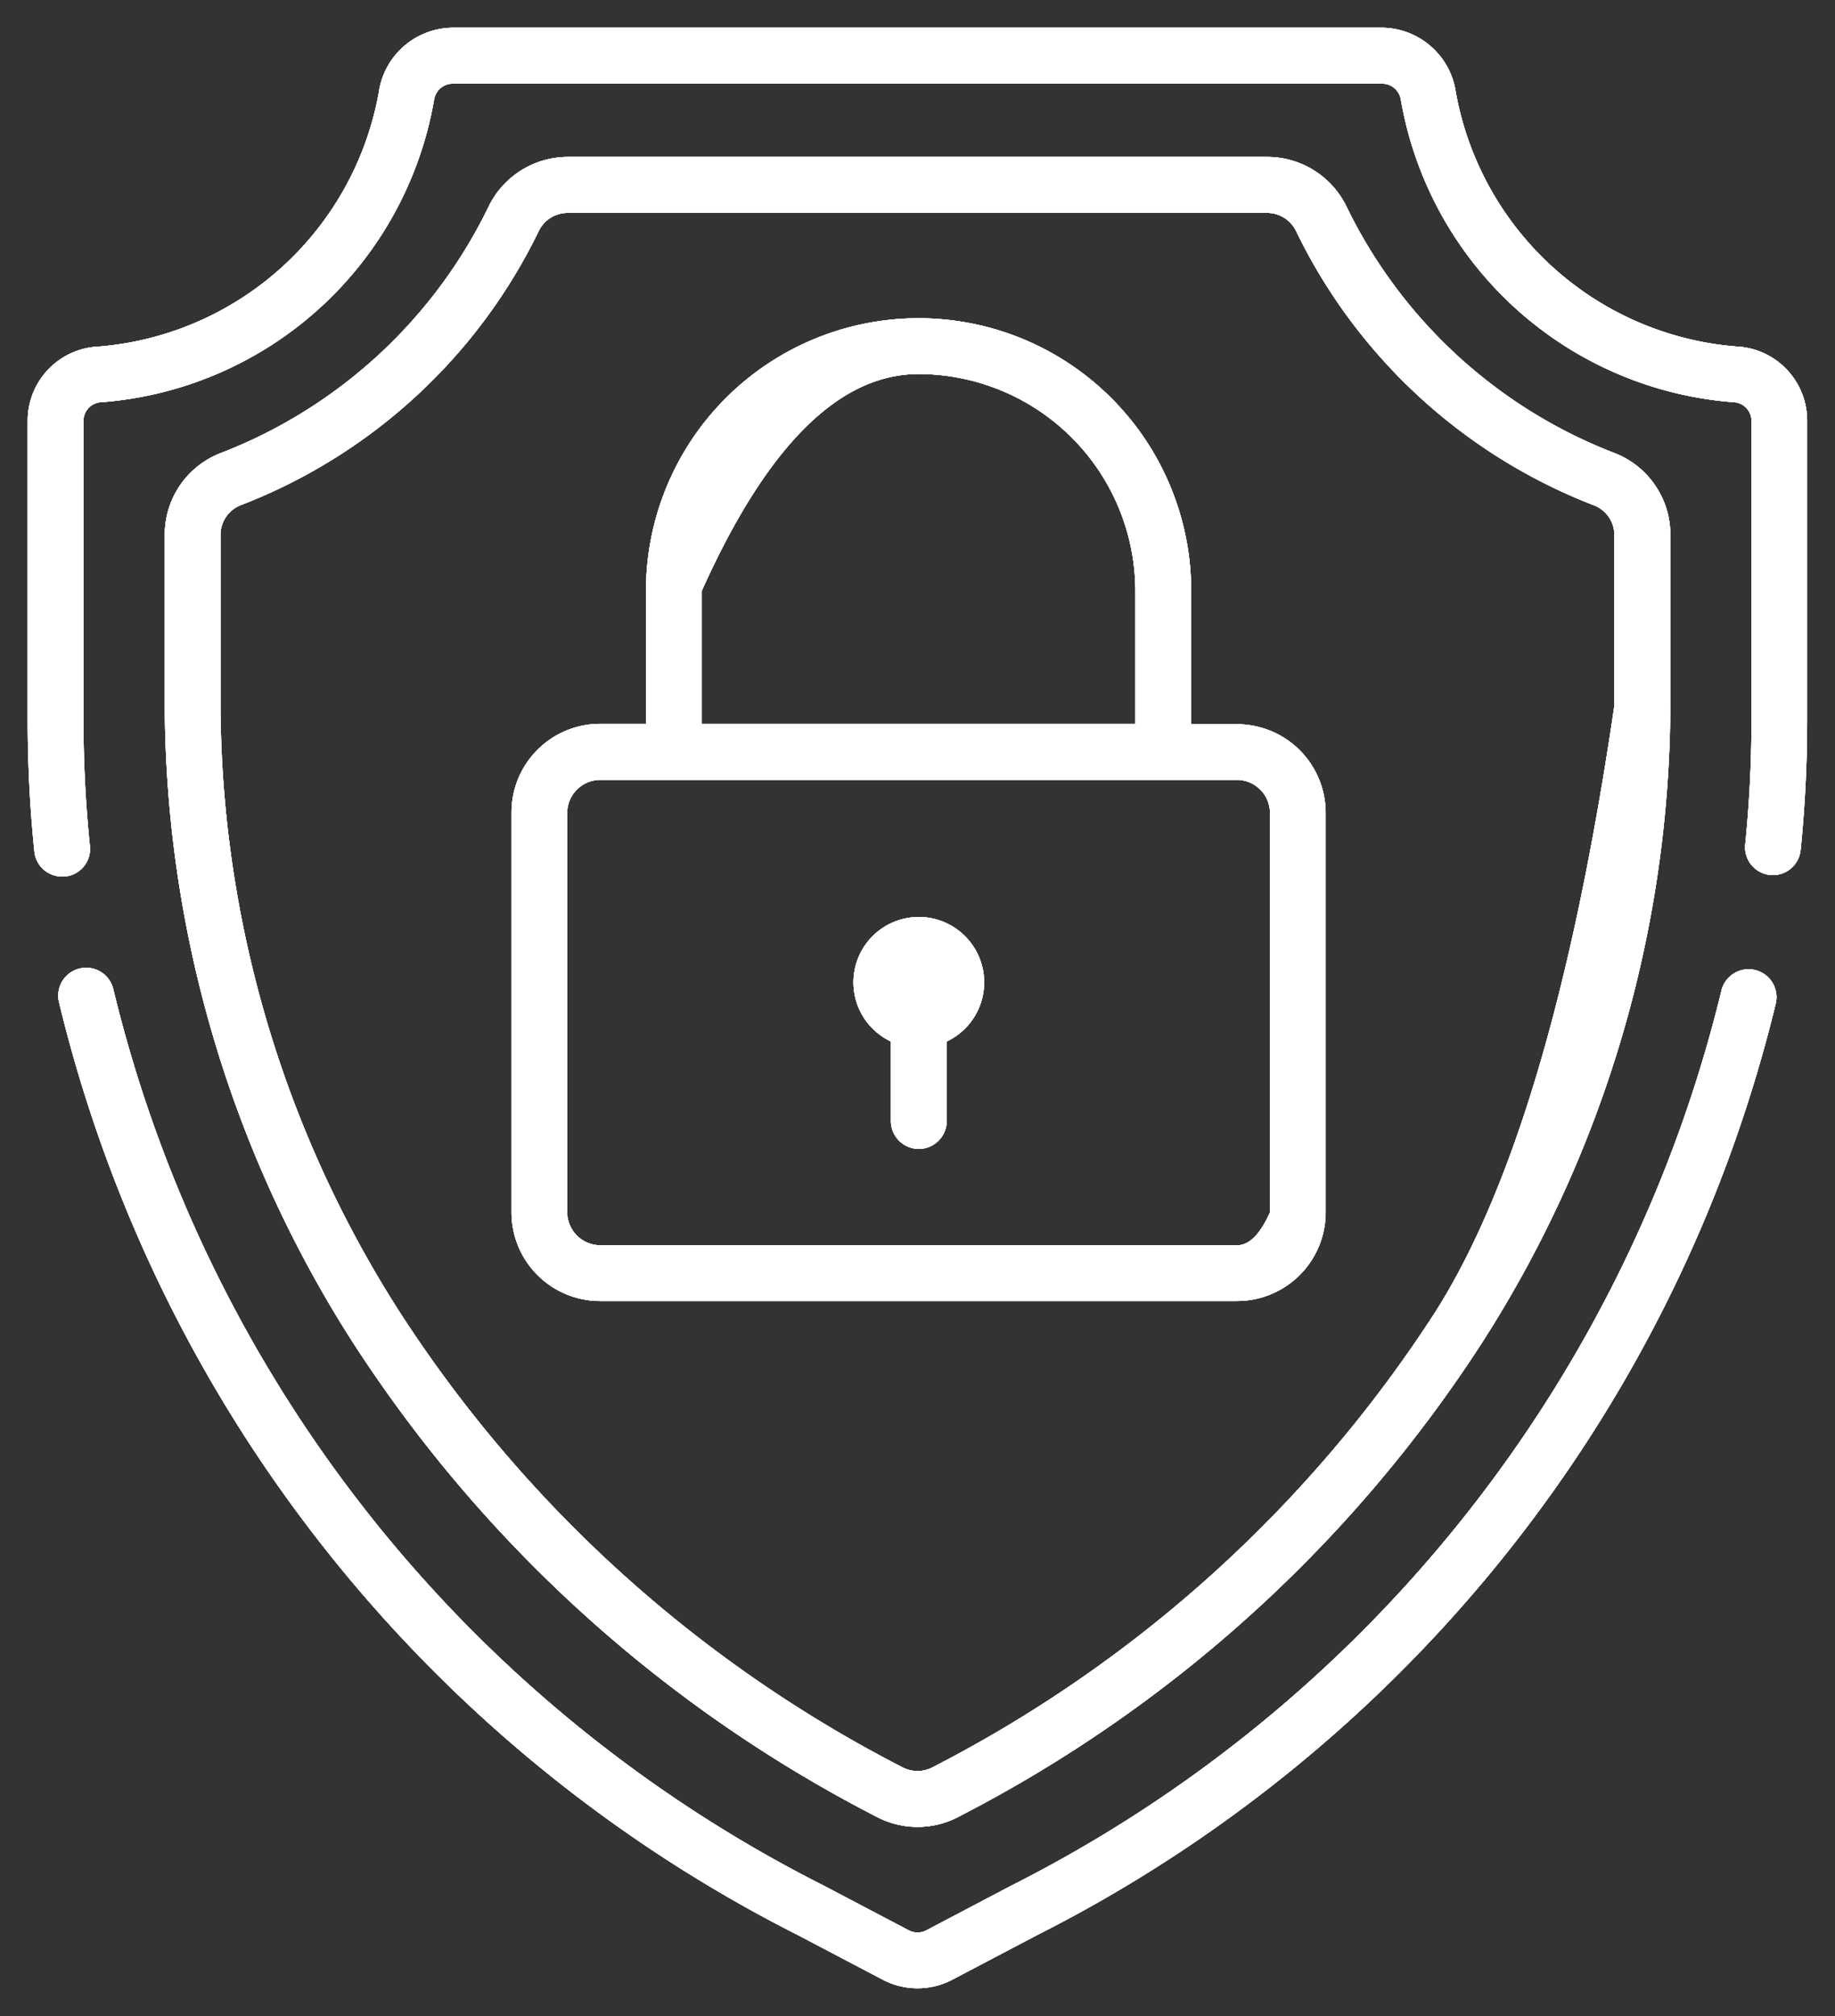 <svg xmlns="http://www.w3.org/2000/svg" width="33.133" height="36.394" viewBox="0 0 33.133 36.394">
  <rect x="0" y="0" width="33.133" height="36.394" fill="#333333" stroke="none"/>
  <g id="guvenli" transform="translate(0.5 0.5)">
    <g id="Group_299" data-name="Group 299" transform="translate(0)">
      <g id="Group_280" data-name="Group 280" transform="translate(14.906 16.056)">
        <path id="Path_3100" data-name="Path 3100" d="M299.7,292.565V294a.5.5,0,1,0,1.008,0v-1.435a1.18,1.18,0,1,0-1.008,0Z" transform="translate(-299.02 -290.32)" fill="#fff"/>
        <g id="Group_279" data-name="Group 279">
          <path id="Path_3101" data-name="Path 3101" d="M299.7,292.565V294a.5.5,0,1,0,1.008,0v-1.435a1.18,1.18,0,1,0-1.008,0Z" transform="translate(-299.02 -290.32)" fill="#fff" stroke="rgba(0,0,0,0)" stroke-width="1"/>
        </g>
      </g>
      <g id="Group_282" data-name="Group 282" transform="translate(14.906 16.056)">
        <path id="Path_3102" data-name="Path 3102" d="M299.7,292.565V294a.5.5,0,1,0,1.008,0v-1.435a1.18,1.18,0,1,0-1.008,0Z" transform="translate(-299.02 -290.32)" fill="#fff"/>
        <g id="Group_281" data-name="Group 281">
          <path id="Path_3103" data-name="Path 3103" d="M299.7,292.565V294a.5.5,0,1,0,1.008,0v-1.435a1.18,1.18,0,1,0-1.008,0Z" transform="translate(-299.02 -290.32)" fill="#fff" stroke="rgba(0,0,0,0)" stroke-width="1"/>
        </g>
      </g>
      <g id="Group_284" data-name="Group 284" transform="translate(2.474 2.333)">
        <path id="Path_3104" data-name="Path 3104" d="M94.124,42.19H81.5a1.592,1.592,0,0,0-1.433.9,8.958,8.958,0,0,1-4.846,4.45,1.578,1.578,0,0,0-1,1.477v3.07a21.451,21.451,0,0,0,3.394,11.5,24.678,24.678,0,0,0,9.395,8.534l.064.033a1.589,1.589,0,0,0,1.48,0l.064-.034a24.681,24.681,0,0,0,9.394-8.534,21.448,21.448,0,0,0,3.394-11.5v-3.07a1.578,1.578,0,0,0-1-1.477,8.958,8.958,0,0,1-4.846-4.45A1.592,1.592,0,0,0,94.124,42.19ZM88.148,71.228l-.064.033a.582.582,0,0,1-.543,0l-.064-.033a23.676,23.676,0,0,1-9.013-8.183,20.443,20.443,0,0,1-3.237-10.958v-3.07a.577.577,0,0,1,.364-.54,9.961,9.961,0,0,0,5.385-4.955A.581.581,0,0,1,81.5,43.2H94.124a.581.581,0,0,1,.523.326,9.962,9.962,0,0,0,5.385,4.955.577.577,0,0,1,.364.54v3.07Q99.278,59.71,97.16,63.045A23.672,23.672,0,0,1,88.148,71.228Z" transform="translate(-74.22 -42.19)" fill="#fff"/>
        <g id="Group_283" data-name="Group 283">
          <path id="Path_3105" data-name="Path 3105" d="M94.124,42.19H81.5a1.592,1.592,0,0,0-1.433.9,8.958,8.958,0,0,1-4.846,4.45,1.578,1.578,0,0,0-1,1.477v3.07a21.451,21.451,0,0,0,3.394,11.5,24.678,24.678,0,0,0,9.395,8.534l.064.033a1.589,1.589,0,0,0,1.48,0l.064-.034a24.681,24.681,0,0,0,9.394-8.534,21.448,21.448,0,0,0,3.394-11.5v-3.07a1.578,1.578,0,0,0-1-1.477,8.958,8.958,0,0,1-4.846-4.45A1.592,1.592,0,0,0,94.124,42.19ZM88.148,71.228l-.064.033a.582.582,0,0,1-.543,0l-.064-.033a23.676,23.676,0,0,1-9.013-8.183,20.443,20.443,0,0,1-3.237-10.958v-3.07a.577.577,0,0,1,.364-.54,9.961,9.961,0,0,0,5.385-4.955A.581.581,0,0,1,81.5,43.2H94.124a.581.581,0,0,1,.523.326,9.962,9.962,0,0,0,5.385,4.955.577.577,0,0,1,.364.54v3.07Q99.278,59.71,97.16,63.045A23.672,23.672,0,0,1,88.148,71.228Z" transform="translate(-74.22 -42.19)" fill="#fff" stroke="rgba(0,0,0,0)" stroke-width="1"/>
        </g>
      </g>
      <g id="Group_286" data-name="Group 286" transform="translate(2.474 2.333)">
        <path id="Path_3106" data-name="Path 3106" d="M94.124,42.19H81.5a1.592,1.592,0,0,0-1.433.9,8.958,8.958,0,0,1-4.846,4.45,1.578,1.578,0,0,0-1,1.477v3.07a21.451,21.451,0,0,0,3.394,11.5,24.678,24.678,0,0,0,9.395,8.534l.064.033a1.589,1.589,0,0,0,1.48,0l.064-.034a24.681,24.681,0,0,0,9.394-8.534,21.448,21.448,0,0,0,3.394-11.5v-3.07a1.578,1.578,0,0,0-1-1.477,8.958,8.958,0,0,1-4.846-4.45A1.592,1.592,0,0,0,94.124,42.19ZM88.148,71.228l-.064.033a.582.582,0,0,1-.543,0l-.064-.033a23.676,23.676,0,0,1-9.013-8.183,20.443,20.443,0,0,1-3.237-10.958v-3.07a.577.577,0,0,1,.364-.54,9.961,9.961,0,0,0,5.385-4.955A.581.581,0,0,1,81.5,43.2H94.124a.581.581,0,0,1,.523.326,9.962,9.962,0,0,0,5.385,4.955.577.577,0,0,1,.364.54v3.07Q99.278,59.71,97.16,63.045A23.672,23.672,0,0,1,88.148,71.228Z" transform="translate(-74.22 -42.19)" fill="#fff"/>
        <g id="Group_285" data-name="Group 285">
          <path id="Path_3107" data-name="Path 3107" d="M94.124,42.19H81.5a1.592,1.592,0,0,0-1.433.9,8.958,8.958,0,0,1-4.846,4.45,1.578,1.578,0,0,0-1,1.477v3.07a21.451,21.451,0,0,0,3.394,11.5,24.678,24.678,0,0,0,9.395,8.534l.064.033a1.589,1.589,0,0,0,1.48,0l.064-.034a24.681,24.681,0,0,0,9.394-8.534,21.448,21.448,0,0,0,3.394-11.5v-3.07a1.578,1.578,0,0,0-1-1.477,8.958,8.958,0,0,1-4.846-4.45A1.592,1.592,0,0,0,94.124,42.19ZM88.148,71.228l-.064.033a.582.582,0,0,1-.543,0l-.064-.033a23.676,23.676,0,0,1-9.013-8.183,20.443,20.443,0,0,1-3.237-10.958v-3.07a.577.577,0,0,1,.364-.54,9.961,9.961,0,0,0,5.385-4.955A.581.581,0,0,1,81.5,43.2H94.124a.581.581,0,0,1,.523.326,9.962,9.962,0,0,0,5.385,4.955.577.577,0,0,1,.364.54v3.07Q99.278,59.71,97.16,63.045A23.672,23.672,0,0,1,88.148,71.228Z" transform="translate(-74.22 -42.19)" fill="#fff" stroke="rgba(0,0,0,0)" stroke-width="1"/>
        </g>
      </g>
      <g id="Group_288" data-name="Group 288" transform="translate(0.551 16.97)">
        <path id="Path_3108" data-name="Path 3108" d="M56.658,323.427l-1.536.808a.342.342,0,0,1-.317,0l-1.537-.808a24.589,24.589,0,0,1-12.825-16.176.5.5,0,1,0-.983.221A25.6,25.6,0,0,0,52.8,324.319l1.536.807a1.347,1.347,0,0,0,1.254,0l1.537-.808A25.6,25.6,0,0,0,70.46,307.5a.5.5,0,1,0-.983-.222A24.6,24.6,0,0,1,56.658,323.427Z" transform="translate(-39.447 -306.858)" fill="#fff"/>
        <g id="Group_287" data-name="Group 287">
          <path id="Path_3109" data-name="Path 3109" d="M56.658,323.427l-1.536.808a.342.342,0,0,1-.317,0l-1.537-.808a24.589,24.589,0,0,1-12.825-16.176.5.5,0,1,0-.983.221A25.6,25.6,0,0,0,52.8,324.319l1.536.807a1.347,1.347,0,0,0,1.254,0l1.537-.808A25.6,25.6,0,0,0,70.46,307.5a.5.5,0,1,0-.983-.222A24.6,24.6,0,0,1,56.658,323.427Z" transform="translate(-39.447 -306.858)" fill="#fff" stroke="rgba(0,0,0,0)" stroke-width="1"/>
        </g>
      </g>
      <g id="Group_290" data-name="Group 290" transform="translate(0.551 16.97)">
        <path id="Path_3110" data-name="Path 3110" d="M56.658,323.427l-1.536.808a.342.342,0,0,1-.317,0l-1.537-.808a24.589,24.589,0,0,1-12.825-16.176.5.5,0,1,0-.983.221A25.6,25.6,0,0,0,52.8,324.319l1.536.807a1.347,1.347,0,0,0,1.254,0l1.537-.808A25.6,25.6,0,0,0,70.46,307.5a.5.5,0,1,0-.983-.222A24.6,24.6,0,0,1,56.658,323.427Z" transform="translate(-39.447 -306.858)" fill="#fff"/>
        <g id="Group_289" data-name="Group 289">
          <path id="Path_3111" data-name="Path 3111" d="M56.658,323.427l-1.536.808a.342.342,0,0,1-.317,0l-1.537-.808a24.589,24.589,0,0,1-12.825-16.176.5.5,0,1,0-.983.221A25.6,25.6,0,0,0,52.8,324.319l1.536.807a1.347,1.347,0,0,0,1.254,0l1.537-.808A25.6,25.6,0,0,0,70.46,307.5a.5.5,0,1,0-.983-.222A24.6,24.6,0,0,1,56.658,323.427Z" transform="translate(-39.447 -306.858)" fill="#fff" stroke="rgba(0,0,0,0)" stroke-width="1"/>
        </g>
      </g>
      <g id="Group_292" data-name="Group 292">
        <path id="Path_3112" data-name="Path 3112" d="M53.938,0H37.155a1.361,1.361,0,0,0-1.336,1.172,5.6,5.6,0,0,1-5.143,4.591A1.339,1.339,0,0,0,29.48,7.1v5.409a23.224,23.224,0,0,0,.121,2.362.5.5,0,0,0,.5.452l.052,0a.5.5,0,0,0,.45-.552,22.159,22.159,0,0,1-.116-2.259V7.1a.337.337,0,0,1,.294-.337,6.606,6.606,0,0,0,6.035-5.453.344.344,0,0,1,.338-.3H53.938a.344.344,0,0,1,.338.3,6.606,6.606,0,0,0,6.035,5.453.337.337,0,0,1,.294.337v5.409a22.2,22.2,0,0,1-.113,2.236.5.5,0,1,0,1,.1,23.226,23.226,0,0,0,.118-2.338V7.1a1.339,1.339,0,0,0-1.2-1.339,5.6,5.6,0,0,1-5.143-4.591A1.361,1.361,0,0,0,53.938,0Z" transform="translate(-29.48)" fill="#fff"/>
        <g id="Group_291" data-name="Group 291">
          <path id="Path_3113" data-name="Path 3113" d="M53.938,0H37.155a1.361,1.361,0,0,0-1.336,1.172,5.6,5.6,0,0,1-5.143,4.591A1.339,1.339,0,0,0,29.48,7.1v5.409a23.224,23.224,0,0,0,.121,2.362.5.5,0,0,0,.5.452l.052,0a.5.5,0,0,0,.45-.552,22.159,22.159,0,0,1-.116-2.259V7.1a.337.337,0,0,1,.294-.337,6.606,6.606,0,0,0,6.035-5.453.344.344,0,0,1,.338-.3H53.938a.344.344,0,0,1,.338.3,6.606,6.606,0,0,0,6.035,5.453.337.337,0,0,1,.294.337v5.409a22.2,22.2,0,0,1-.113,2.236.5.5,0,1,0,1,.1,23.226,23.226,0,0,0,.118-2.338V7.1a1.339,1.339,0,0,0-1.2-1.339,5.6,5.6,0,0,1-5.143-4.591A1.361,1.361,0,0,0,53.938,0Z" transform="translate(-29.48)" fill="#fff" stroke="rgba(0,0,0,0)" stroke-width="1"/>
        </g>
      </g>
      <g id="Group_294" data-name="Group 294">
        <path id="Path_3114" data-name="Path 3114" d="M53.938,0H37.155a1.361,1.361,0,0,0-1.336,1.172,5.6,5.6,0,0,1-5.143,4.591A1.339,1.339,0,0,0,29.48,7.1v5.409a23.224,23.224,0,0,0,.121,2.362.5.5,0,0,0,.5.452l.052,0a.5.5,0,0,0,.45-.552,22.159,22.159,0,0,1-.116-2.259V7.1a.337.337,0,0,1,.294-.337,6.606,6.606,0,0,0,6.035-5.453.344.344,0,0,1,.338-.3H53.938a.344.344,0,0,1,.338.3,6.606,6.606,0,0,0,6.035,5.453.337.337,0,0,1,.294.337v5.409a22.2,22.2,0,0,1-.113,2.236.5.5,0,1,0,1,.1,23.226,23.226,0,0,0,.118-2.338V7.1a1.339,1.339,0,0,0-1.2-1.339,5.6,5.6,0,0,1-5.143-4.591A1.361,1.361,0,0,0,53.938,0Z" transform="translate(-29.48)" fill="#fff"/>
        <g id="Group_293" data-name="Group 293">
          <path id="Path_3115" data-name="Path 3115" d="M53.938,0H37.155a1.361,1.361,0,0,0-1.336,1.172,5.6,5.6,0,0,1-5.143,4.591A1.339,1.339,0,0,0,29.48,7.1v5.409a23.224,23.224,0,0,0,.121,2.362.5.5,0,0,0,.5.452l.052,0a.5.5,0,0,0,.45-.552,22.159,22.159,0,0,1-.116-2.259V7.1a.337.337,0,0,1,.294-.337,6.606,6.606,0,0,0,6.035-5.453.344.344,0,0,1,.338-.3H53.938a.344.344,0,0,1,.338.3,6.606,6.606,0,0,0,6.035,5.453.337.337,0,0,1,.294.337v5.409a22.2,22.2,0,0,1-.113,2.236.5.5,0,1,0,1,.1,23.226,23.226,0,0,0,.118-2.338V7.1a1.339,1.339,0,0,0-1.2-1.339,5.6,5.6,0,0,1-5.143-4.591A1.361,1.361,0,0,0,53.938,0Z" transform="translate(-29.48)" fill="#fff" stroke="rgba(0,0,0,0)" stroke-width="1"/>
        </g>
      </g>
      <g id="Group_296" data-name="Group 296" transform="translate(8.734 5.246)">
        <path id="Path_3116" data-name="Path 3116" d="M199.684,99.781a4.922,4.922,0,0,0-9.844,0v2.4h-.828a1.6,1.6,0,0,0-1.6,1.6V111a1.6,1.6,0,0,0,1.6,1.6h11.5a1.6,1.6,0,0,0,1.6-1.6v-7.212a1.6,1.6,0,0,0-1.6-1.6h-.828Zm-1.008,0v2.4h-7.829v-2.4q1.756-3.915,3.914-3.915A3.919,3.919,0,0,1,198.676,99.782Zm-9.664,11.813a.6.6,0,0,1-.595-.595v-7.212a.6.6,0,0,1,.595-.595h11.5a.6.6,0,0,1,.595.595V111q-.267.595-.595.595Z" transform="translate(-187.41 -94.86)" fill="#fff"/>
        <g id="Group_295" data-name="Group 295">
          <path id="Path_3117" data-name="Path 3117" d="M199.684,99.781a4.922,4.922,0,0,0-9.844,0v2.4h-.828a1.6,1.6,0,0,0-1.6,1.6V111a1.6,1.6,0,0,0,1.6,1.6h11.5a1.6,1.6,0,0,0,1.6-1.6v-7.212a1.6,1.6,0,0,0-1.6-1.6h-.828Zm-1.008,0v2.4h-7.829v-2.4q1.756-3.915,3.914-3.915A3.919,3.919,0,0,1,198.676,99.782Zm-9.664,11.813a.6.6,0,0,1-.595-.595v-7.212a.6.6,0,0,1,.595-.595h11.5a.6.6,0,0,1,.595.595V111q-.267.595-.595.595Z" transform="translate(-187.41 -94.86)" fill="#fff" stroke="rgba(0,0,0,0)" stroke-width="1"/>
        </g>
      </g>
      <g id="Group_298" data-name="Group 298" transform="translate(8.734 5.246)">
        <path id="Path_3118" data-name="Path 3118" d="M199.684,99.781a4.922,4.922,0,0,0-9.844,0v2.4h-.828a1.6,1.6,0,0,0-1.6,1.6V111a1.6,1.6,0,0,0,1.6,1.6h11.5a1.6,1.6,0,0,0,1.6-1.6v-7.212a1.6,1.6,0,0,0-1.6-1.6h-.828Zm-1.008,0v2.4h-7.829v-2.4q1.756-3.915,3.914-3.915A3.919,3.919,0,0,1,198.676,99.782Zm-9.664,11.813a.6.6,0,0,1-.595-.595v-7.212a.6.6,0,0,1,.595-.595h11.5a.6.6,0,0,1,.595.595V111q-.267.595-.595.595Z" transform="translate(-187.41 -94.86)" fill="#fff"/>
        <g id="Group_297" data-name="Group 297">
          <path id="Path_3119" data-name="Path 3119" d="M199.684,99.781a4.922,4.922,0,0,0-9.844,0v2.4h-.828a1.6,1.6,0,0,0-1.6,1.6V111a1.6,1.6,0,0,0,1.6,1.6h11.5a1.6,1.6,0,0,0,1.6-1.6v-7.212a1.6,1.6,0,0,0-1.6-1.6h-.828Zm-1.008,0v2.4h-7.829v-2.4q1.756-3.915,3.914-3.915A3.919,3.919,0,0,1,198.676,99.782Zm-9.664,11.813a.6.6,0,0,1-.595-.595v-7.212a.6.6,0,0,1,.595-.595h11.5a.6.6,0,0,1,.595.595V111q-.267.595-.595.595Z" transform="translate(-187.41 -94.86)" fill="#fff" stroke="rgba(0,0,0,0)" stroke-width="1"/>
        </g>
      </g>
    </g>
  </g>
</svg>

